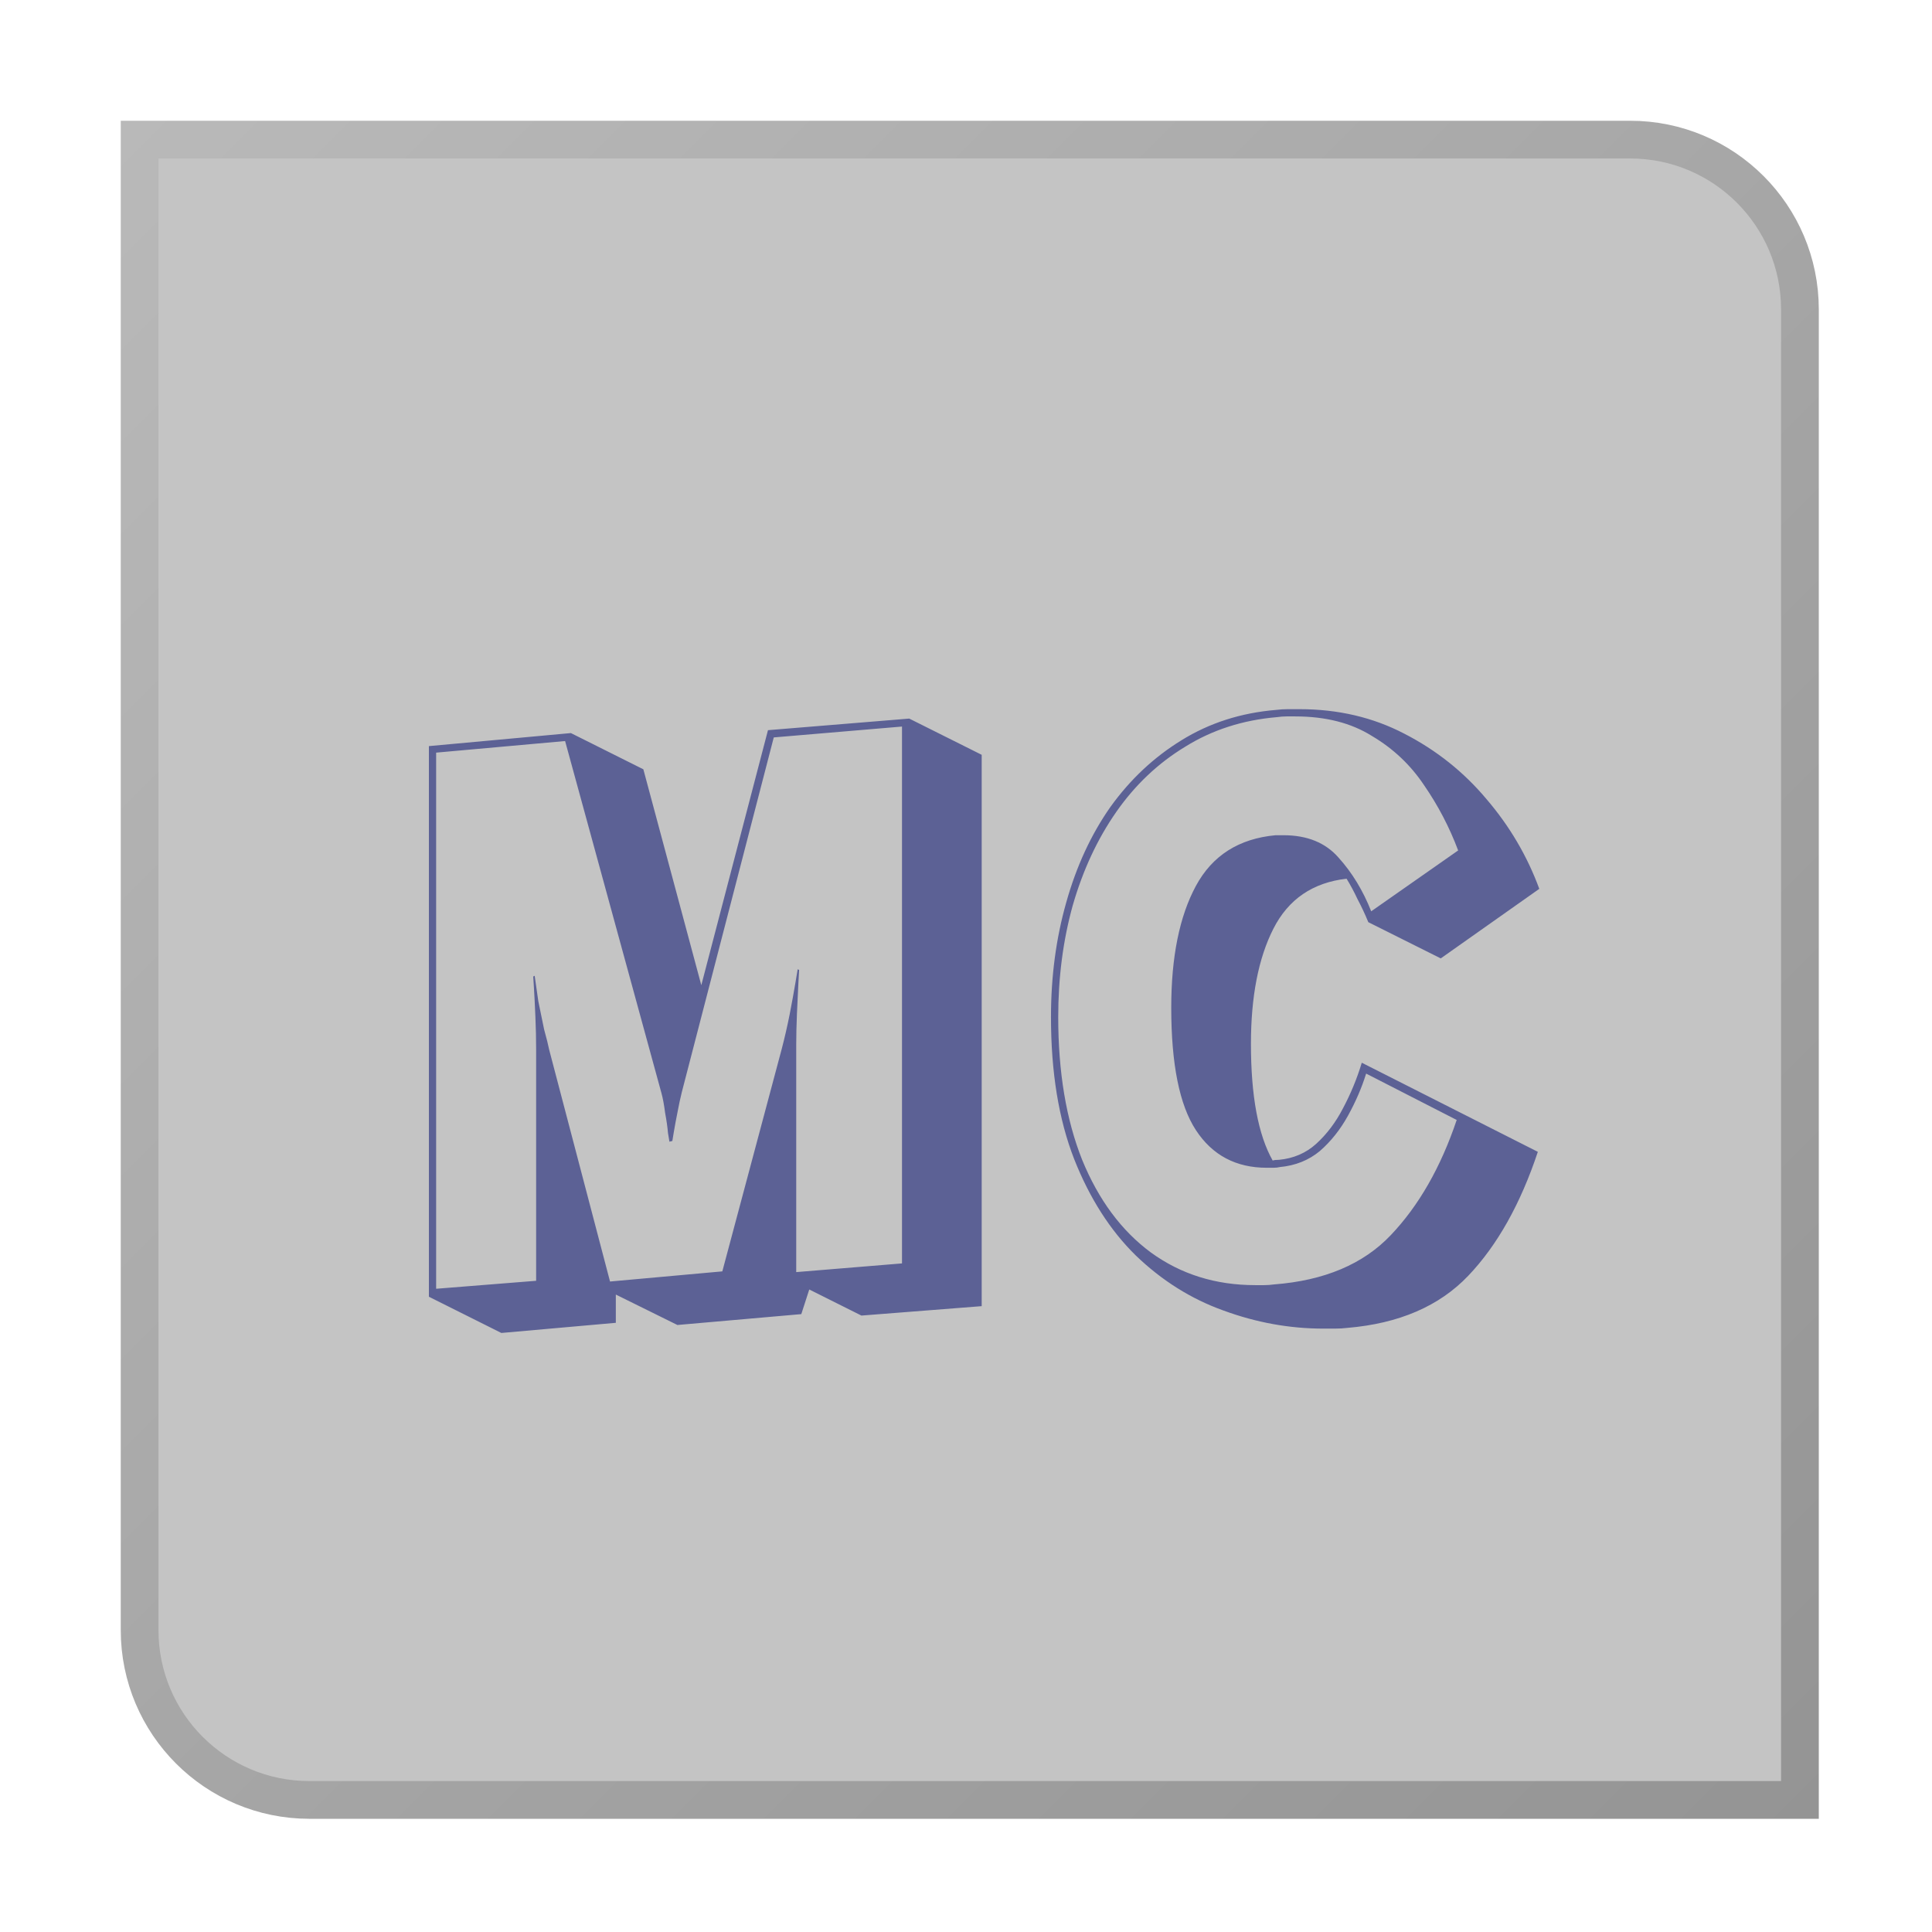 <svg width="256" height="256" viewBox="0 0 256 256" fill="none" xmlns="http://www.w3.org/2000/svg">
<path d="M18.5 18.5H216C228.426 18.5 238.5 28.574 238.5 41V238.5H41C28.574 238.5 18.5 228.426 18.5 216V18.5Z" fill="#C4C4C4" stroke="url(#paint0_linear_119_37)" stroke-width="5"/>
<g filter="url(#filter0_i_119_37)">
<path d="M107.232 170.864L106.176 174.128L89.76 175.568L81.6 171.536V175.28L66.431 176.624L56.831 171.824V98.864L75.647 97.136L85.248 101.936L92.927 130.544L101.76 96.752L120.48 95.216L130.08 100.016V173.072L114.144 174.32L107.232 170.864ZM102.528 97.712L90.335 144.752C90.144 145.52 89.951 146.416 89.76 147.44C89.567 148.4 89.407 149.264 89.279 150.032C89.151 150.8 89.088 151.184 89.088 151.184L88.704 151.28C88.704 151.28 88.639 150.896 88.511 150.128C88.448 149.36 88.32 148.464 88.127 147.44C87.999 146.416 87.84 145.552 87.647 144.848L74.879 98.192L57.791 99.728V170.768L71.04 169.712V138.992C71.04 137.648 71.007 136.24 70.944 134.768C70.879 133.232 70.816 131.952 70.751 130.928C70.688 129.904 70.656 129.392 70.656 129.392L70.847 129.296C70.975 130.192 71.135 131.312 71.328 132.656C71.584 133.936 71.84 135.184 72.096 136.4C72.415 137.552 72.639 138.448 72.767 139.088L80.832 169.808L95.712 168.464L103.583 138.992C103.968 137.52 104.32 135.984 104.64 134.384C104.96 132.72 105.216 131.312 105.408 130.16C105.6 129.008 105.696 128.432 105.696 128.432L105.888 128.528C105.888 128.528 105.856 129.104 105.792 130.256C105.728 131.408 105.664 132.752 105.6 134.288C105.536 135.824 105.504 137.2 105.504 138.416V168.56L119.52 167.408V96.272L102.528 97.712ZM181.308 122.192C180.86 121.104 180.38 120.08 179.868 119.12C179.42 118.16 178.94 117.264 178.428 116.432C173.948 116.944 170.716 119.152 168.732 123.056C166.748 126.96 165.756 132.048 165.756 138.32C165.756 145.232 166.716 150.384 168.636 153.776C168.828 153.712 169.116 153.68 169.5 153.68C171.42 153.488 173.052 152.784 174.396 151.568C175.804 150.288 176.988 148.72 177.948 146.864C178.972 144.944 179.804 142.928 180.444 140.816L203.772 152.624C201.468 159.536 198.396 165.008 194.556 169.04C190.716 173.072 185.372 175.376 178.524 175.952C178.012 176.016 177.468 176.048 176.892 176.048C176.38 176.048 175.868 176.048 175.356 176.048C170.876 176.048 166.46 175.248 162.108 173.648C157.82 172.112 153.948 169.68 150.492 166.352C147.1 163.024 144.38 158.768 142.332 153.584C140.284 148.336 139.26 142.064 139.26 134.768C139.26 129.392 139.932 124.336 141.276 119.6C142.62 114.8 144.572 110.576 147.132 106.928C149.756 103.28 152.892 100.336 156.54 98.096C160.252 95.792 164.444 94.448 169.116 94.064C169.628 94 170.14 93.968 170.652 93.968C171.164 93.968 171.676 93.968 172.188 93.968C177.308 93.968 181.948 95.056 186.108 97.232C190.332 99.408 193.948 102.288 196.956 105.872C200.028 109.456 202.364 113.424 203.964 117.776L190.908 126.992L181.308 122.192ZM181.02 142.256C180.444 144.112 179.644 145.968 178.62 147.824C177.596 149.68 176.348 151.248 174.876 152.528C173.404 153.744 171.644 154.448 169.596 154.64C169.34 154.704 169.052 154.736 168.732 154.736C168.476 154.736 168.188 154.736 167.868 154.736C163.772 154.736 160.636 153.072 158.46 149.744C156.284 146.416 155.196 141.008 155.196 133.52C155.196 126.8 156.284 121.424 158.46 117.392C160.636 113.36 164.156 111.12 169.02 110.672H170.076C173.212 110.672 175.644 111.664 177.372 113.648C179.164 115.632 180.604 118 181.692 120.752L193.212 112.688C192.06 109.616 190.556 106.736 188.7 104.048C186.908 101.36 184.604 99.184 181.788 97.52C179.036 95.792 175.644 94.928 171.612 94.928C171.228 94.928 170.844 94.928 170.46 94.928C170.076 94.928 169.66 94.96 169.212 95.024C164.668 95.408 160.604 96.72 157.02 98.96C153.436 101.136 150.396 104.016 147.9 107.6C145.404 111.184 143.484 115.312 142.14 119.984C140.86 124.592 140.22 129.52 140.22 134.768C140.22 142.064 141.276 148.368 143.388 153.68C145.564 158.992 148.604 163.088 152.508 165.968C156.476 168.848 161.084 170.288 166.332 170.288C166.716 170.288 167.1 170.288 167.484 170.288C167.932 170.288 168.38 170.256 168.828 170.192C175.484 169.68 180.636 167.504 184.284 163.664C187.996 159.76 190.908 154.672 193.02 148.4L181.02 142.256Z" fill="#5C6195"/>
</g>
<defs>
<filter id="filter0_i_119_37" x="56.831" y="93.968" width="147.132" height="82.656" filterUnits="userSpaceOnUse" color-interpolation-filters="sRGB">
<feFlood flood-opacity="0" result="BackgroundImageFix"/>
<feBlend mode="normal" in="SourceGraphic" in2="BackgroundImageFix" result="shape"/>
<feColorMatrix in="SourceAlpha" type="matrix" values="0 0 0 0 0 0 0 0 0 0 0 0 0 0 0 0 0 0 127 0" result="hardAlpha"/>
<feOffset/>
<feGaussianBlur stdDeviation="1"/>
<feComposite in2="hardAlpha" operator="arithmetic" k2="-1" k3="1"/>
<feColorMatrix type="matrix" values="0 0 0 0 0 0 0 0 0 0 0 0 0 0 0 0 0 0 0.5 0"/>
<feBlend mode="normal" in2="shape" result="effect1_innerShadow_119_37"/>
</filter>
<linearGradient id="paint0_linear_119_37" x1="16" y1="16" x2="241" y2="241" gradientUnits="userSpaceOnUse">
<stop stop-color="#B9B9B9"/>
<stop offset="1" stop-color="#949494"/>
</linearGradient>
</defs>
</svg>
